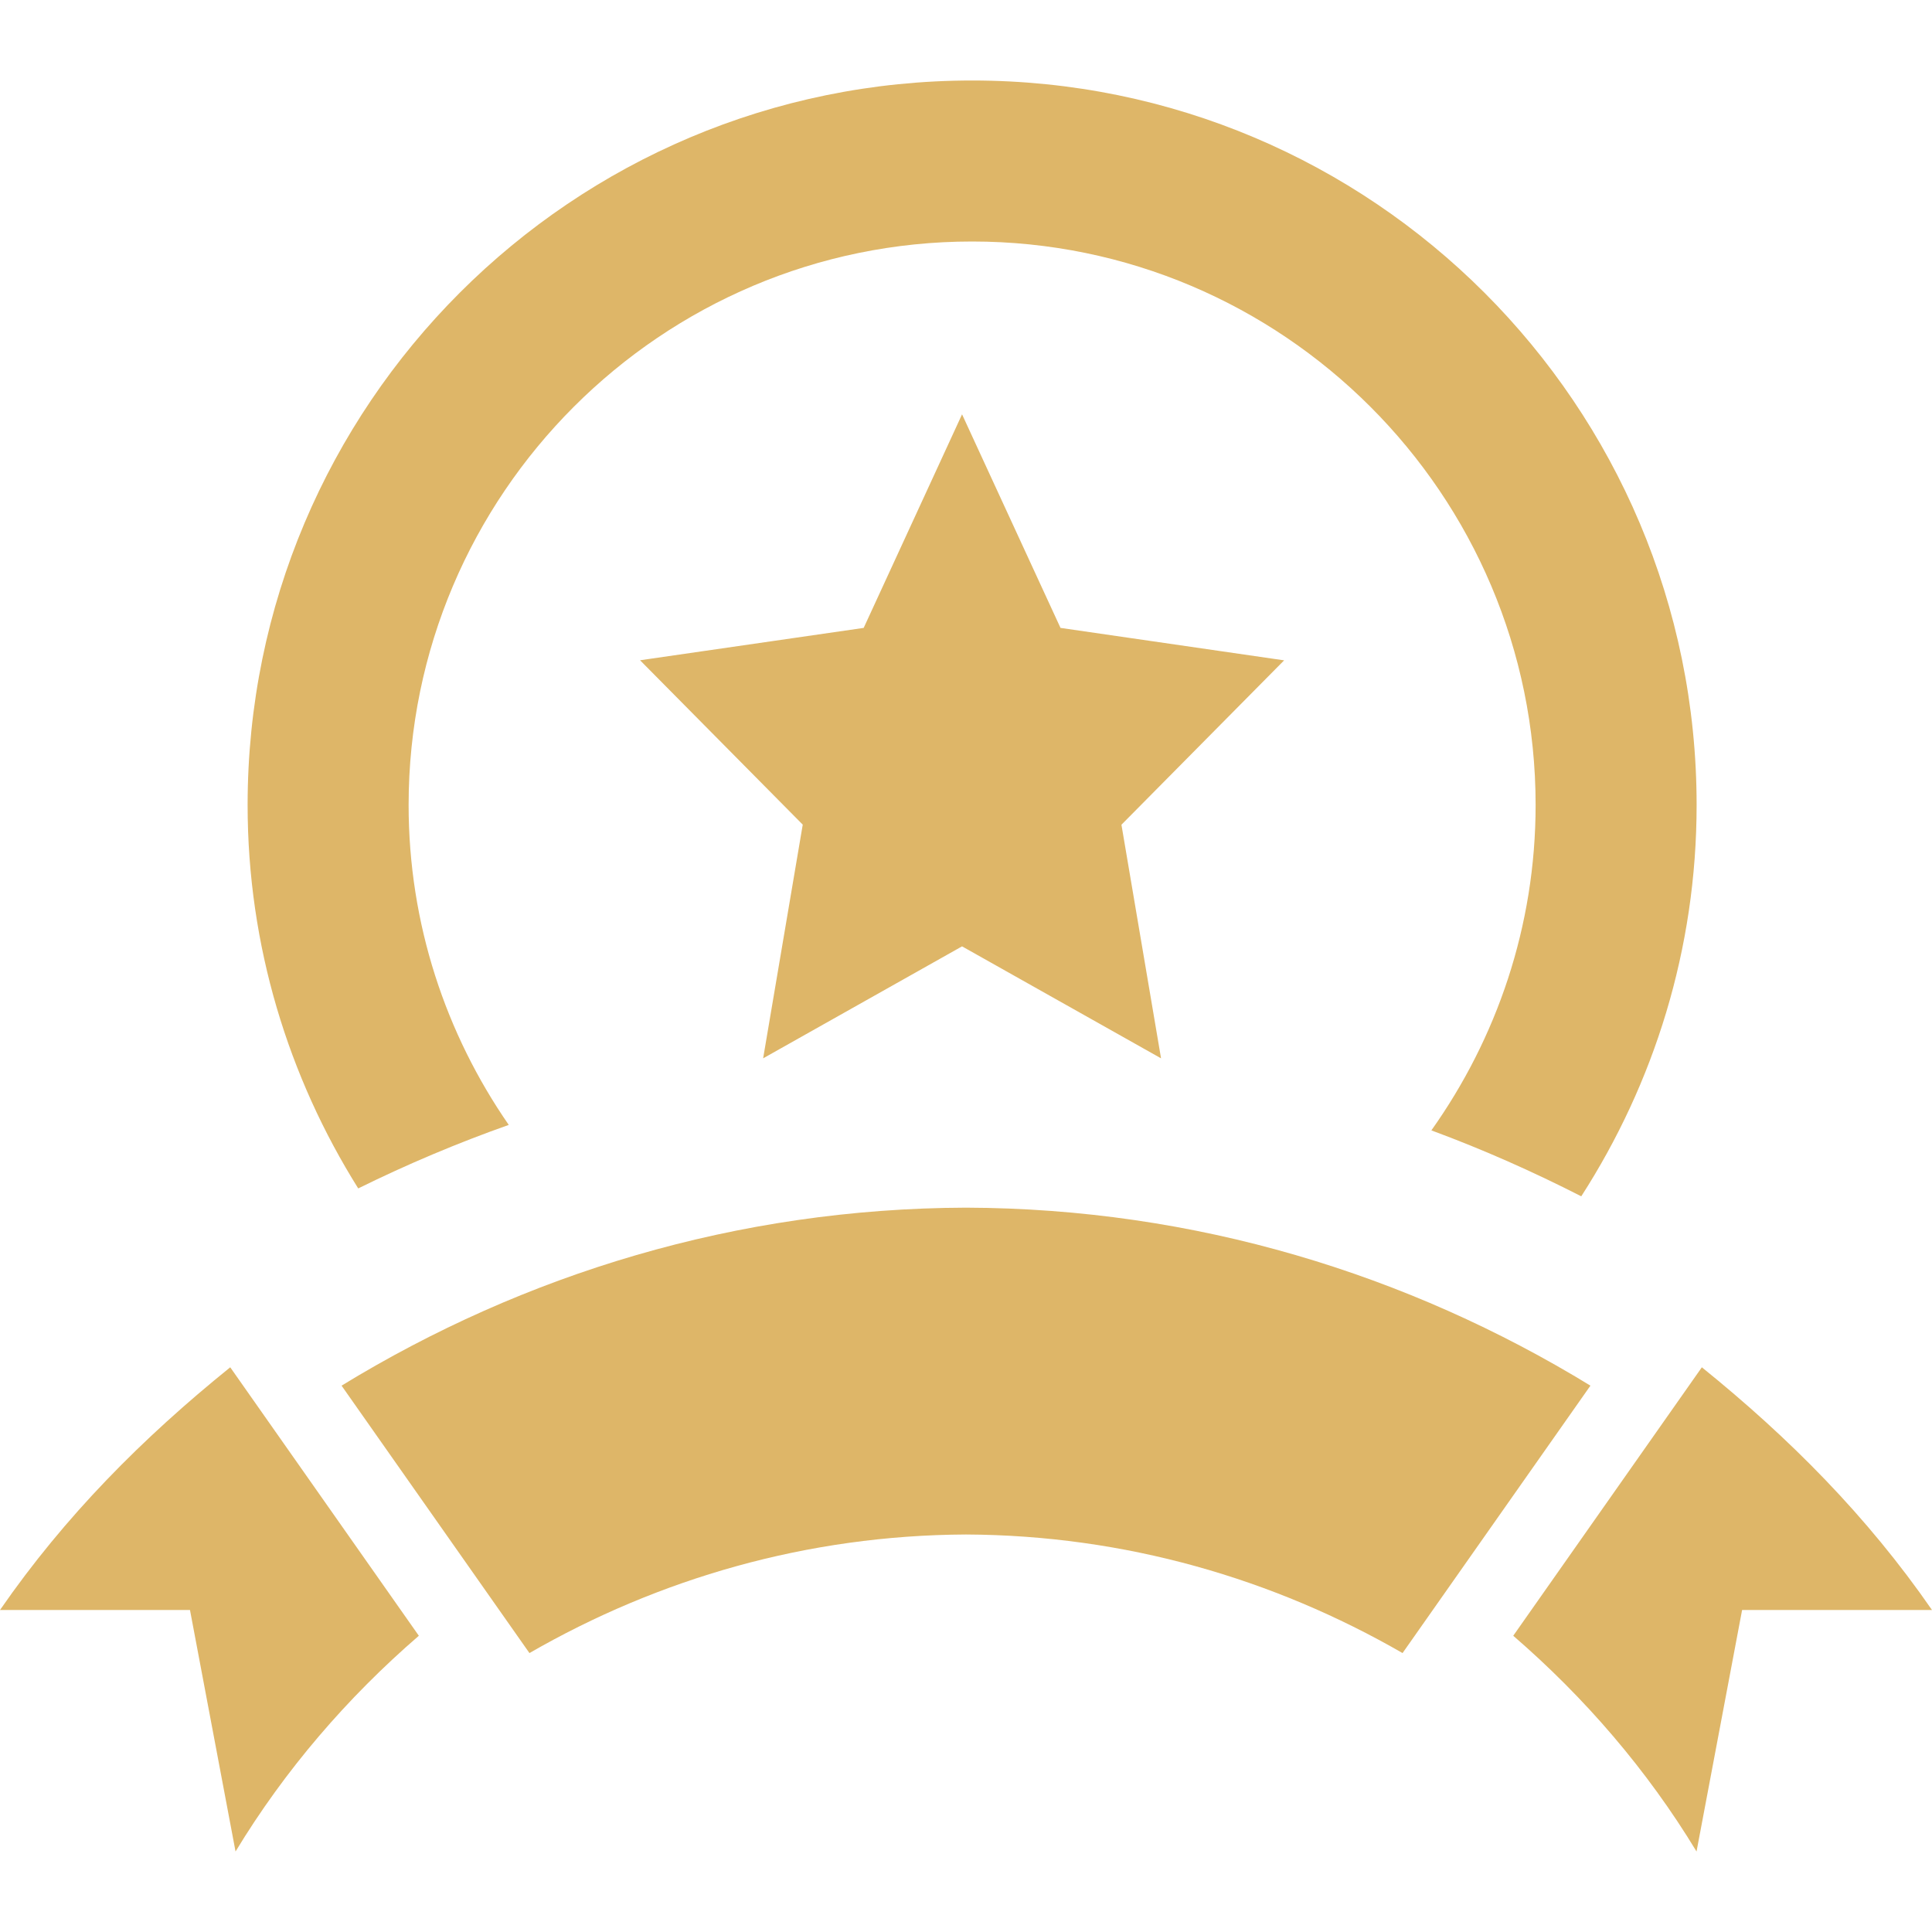 <svg xmlns="http://www.w3.org/2000/svg" width="24" height="24" viewBox="0 0 24 24"><path fill="#DEB668" d="M13.931 10.245l2.021-2.042-2.778-.403-1.223-2.653-1.222 2.653-2.778.402 2.021 2.042-.492 2.903 2.471-1.391 2.472 1.391-.492-2.902zm-9.481 4.518c-.866-1.382-1.374-3.012-1.374-4.763 0-4.971 4.029-9 9-9s9 4.029 9 9c0 1.792-.53 3.458-1.433 4.861-.607-.31-1.228-.585-1.862-.819.812-1.143 1.295-2.536 1.295-4.042 0-3.86-3.141-7-7-7s-7 3.14-7 7c0 1.476.462 2.844 1.244 3.974-.636.225-1.26.488-1.87.789zm15.307 2.45l-2.334 3.322c-1.603-.924-3.448-1.464-5.423-1.473-1.975.009-3.82.549-5.423 1.473l-2.334-3.322c2.266-1.386 4.912-2.202 7.757-2.211 2.845.009 5.491.825 7.757 2.211zm4.243 2.787h-2.359l-.566 3c-.613-1.012-1.388-1.912-2.277-2.68l2.343-3.335c1.088.879 2.052 1.848 2.859 3.015zm-21.14-3.015l2.343 3.335c-.89.769-1.664 1.668-2.277 2.68l-.566-3h-2.36c.807-1.167 1.771-2.136 2.86-3.015z"/>
</svg>